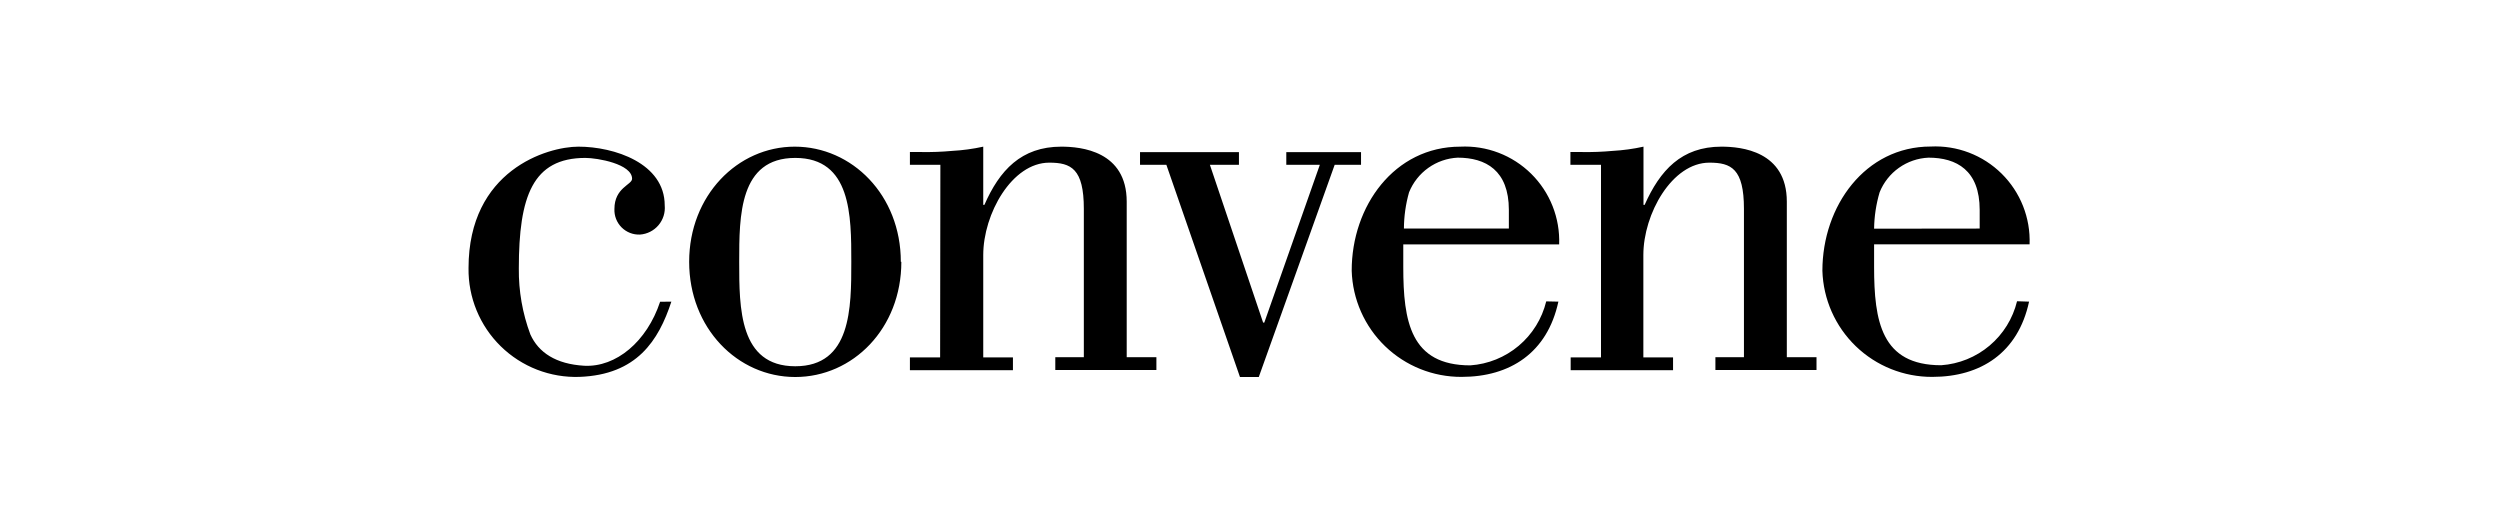 <svg width="683" height="143" viewBox="0 0 683 143" fill="none" xmlns="http://www.w3.org/2000/svg">
<path d="M183.419 82.406C179.922 93.07 173.979 102.37 158.35 102.964C154.381 103.102 150.425 102.432 146.723 100.996C143.02 99.559 139.648 97.385 136.81 94.606C133.972 91.828 131.729 88.502 130.215 84.83C128.701 81.158 127.948 77.217 128.003 73.246C128.003 46.535 149.47 40.066 158.036 40.066C167.79 40.066 181.601 44.577 181.601 56.114C181.692 57.083 181.588 58.06 181.297 58.988C181.005 59.916 180.531 60.776 179.903 61.519C179.274 62.261 178.504 62.871 177.637 63.312C176.77 63.752 175.823 64.016 174.853 64.086C173.924 64.125 172.997 63.972 172.131 63.634C171.265 63.297 170.478 62.783 169.82 62.126C169.163 61.468 168.649 60.682 168.312 59.815C167.975 58.949 167.821 58.022 167.86 57.093C167.86 51.255 172.685 50.485 172.685 48.842C172.685 44.786 163.21 43.143 159.924 43.143C145.519 43.143 141.743 53.632 141.743 73.351C141.676 79.495 142.743 85.599 144.89 91.357C147.127 96.322 151.882 99.468 159.609 99.923C168.315 100.377 176.741 93.315 180.342 82.441L183.419 82.406ZM201.949 71.533C201.949 84.154 201.949 100.062 217.263 100.062C232.576 100.062 232.576 84.154 232.576 71.533C232.576 58.911 232.576 43.143 217.263 43.143C201.949 43.143 201.949 58.981 201.949 71.533ZM246.247 71.533C246.247 89.713 233.031 102.999 217.263 102.999C201.494 102.999 188.279 89.644 188.279 71.533C188.279 53.422 201.494 40.066 217.123 40.066C232.751 40.066 246.107 53.282 246.107 71.533H246.247ZM256.91 45.031H248.589V41.535H251.736C254.548 41.584 257.361 41.478 260.162 41.22C263.009 41.068 265.839 40.682 268.623 40.066V55.974H268.938C273.063 46.535 279.007 40.066 289.95 40.066C295.335 40.066 307.816 41.255 307.816 55.1V97.58H315.928V101.076H288.307V97.58H296.104V57.058C296.104 46.08 292.607 44.437 286.664 44.437C276.455 44.437 268.623 58.422 268.623 69.68V97.65H276.734V101.146H248.589V97.65H256.841L256.91 45.031Z" fill="black"/>
<path d="M311.453 45.032V41.57H338.479V45.032H330.543L345.087 88.141H345.402L360.576 45.032H351.416V41.57H371.834V45.032H364.631L343.899 103H338.759L318.655 45.032H311.453Z" fill="black"/>
<path d="M412.22 62.443V57.338C412.22 46.535 405.891 43.073 398.234 43.073C395.346 43.219 392.56 44.188 390.206 45.868C387.851 47.547 386.027 49.865 384.949 52.548C384.039 55.769 383.569 59.097 383.55 62.443H412.22ZM425.75 82.406C422.743 96.392 412.534 102.965 399.318 102.965C391.521 103.005 384.017 99.997 378.406 94.582C372.795 89.167 369.522 81.774 369.285 73.981C369.25 56.289 380.963 40.067 398.934 40.067C402.503 39.889 406.07 40.457 409.408 41.732C412.746 43.008 415.783 44.964 418.324 47.476C420.866 49.988 422.857 53.001 424.172 56.324C425.486 59.647 426.095 63.207 425.96 66.778H383.375V72.932C383.375 87.791 385.333 99.818 401.696 99.818C406.559 99.481 411.19 97.606 414.917 94.463C418.645 91.321 421.275 87.074 422.429 82.337L425.75 82.406ZM437.393 45.031H429.037V41.535H432.183C434.996 41.584 437.808 41.479 440.609 41.22C443.433 41.064 446.239 40.678 449 40.067V55.975H449.315C453.511 46.535 459.384 40.067 470.293 40.067C475.677 40.067 488.159 41.255 488.159 55.101V97.58H496.27V101.077H468.649V97.58H476.446V57.059C476.446 46.08 472.95 44.437 467.006 44.437C456.797 44.437 448.965 58.422 448.965 69.68V97.65H457.077V101.147H429.107V97.65H437.393V45.031ZM540.848 62.443V57.338C540.848 46.535 534.554 43.073 526.862 43.073C523.961 43.202 521.158 44.163 518.789 45.844C516.42 47.524 514.586 49.852 513.507 52.548C512.556 55.774 512.05 59.115 512.003 62.478L540.848 62.443ZM554.343 82.406C551.336 96.392 541.127 102.965 527.911 102.965C520.114 103.005 512.61 99.997 506.999 94.582C501.388 89.167 498.115 81.774 497.878 73.981C497.878 56.254 509.591 40.032 527.457 40.032C531.026 39.855 534.593 40.422 537.931 41.697C541.269 42.973 544.306 44.929 546.847 47.441C549.389 49.953 551.38 52.966 552.695 56.289C554.009 59.612 554.618 63.172 554.483 66.743H512.003V72.897C512.003 87.756 513.961 99.783 530.324 99.783C535.187 99.447 539.818 97.571 543.545 94.428C547.273 91.286 549.903 87.039 551.057 82.302L554.343 82.406Z" fill="black"/>
</svg>
